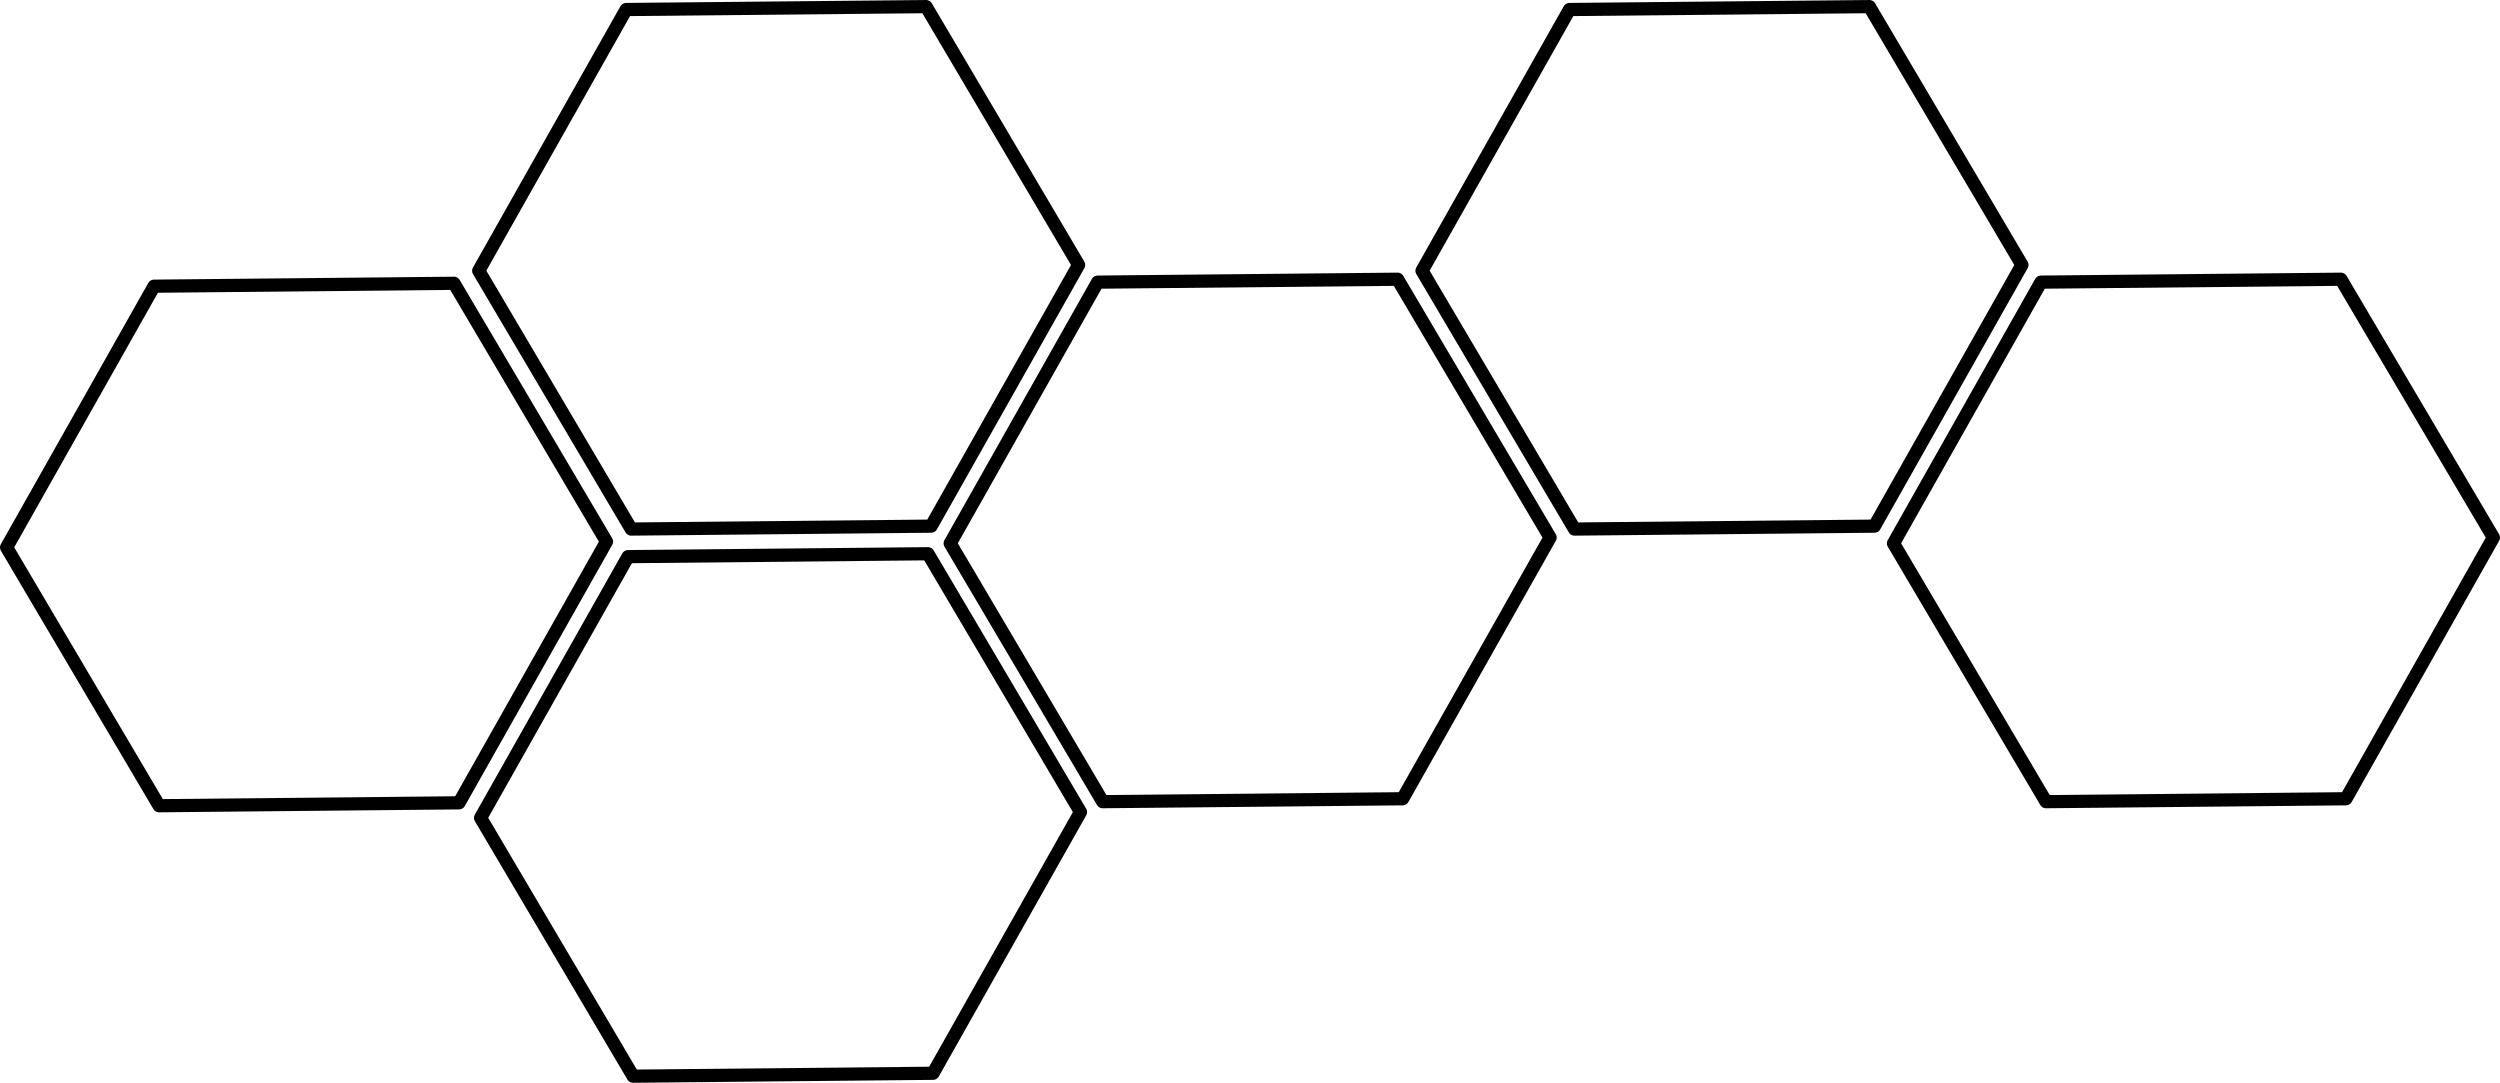 <?xml version="1.0" encoding="UTF-8" standalone="no"?>
<svg id="banner_svg" xmlns:rdf="http://www.w3.org/1999/02/22-rdf-syntax-ns#" xmlns="http://www.w3.org/2000/svg" version="1.1" viewBox="0 0 947.501 410.363">
 <g id="layer1" stroke-linejoin="round" fill-opacity="0" transform="translate(-27.282 -576.89)" stroke="#000" stroke-width="5">
  <path id="path3336" class="hive h1" d="m85.667 685.36 113.68-1.103 57.796 97.899-55.885 99.003-113.68 1.103-57.796-97.899z">
   <title id="title3350">hive1</title>
  </path>
  <path id="path3340" class="hive h2" d="m264.6 580.5 113.68-1.103 57.796 97.899-55.885 99.003-113.68 1.103-57.796-97.899z">
   <title id="title3352">hive2</title>
  </path>
  <path id="path3342" class="hive h3" d="m265.31 787.86 113.68-1.103 57.796 97.899-55.885 99.003-113.68 1.103-57.796-97.899z">
   <title id="title3354">hive3</title>
  </path>
  <path id="path3344" class="hive h4" d="m443.29 683.82 113.68-1.103 57.796 97.899-55.885 99.003-113.68 1.103-57.796-97.899z">
   <title id="title3356">hive4</title>
  </path>
  <path id="path3346" class="hive h5" d="m622.11 580.5 113.68-1.103 57.796 97.899-55.885 99.003-113.68 1.103-57.796-97.899z">
   <title id="title3358">hive5</title>
  </path>
  <path id="path3348" class="hive h6" d="m800.8 683.82 113.68-1.103 57.796 97.899-55.885 99.003-113.68 1.103-57.796-97.899z">
   <title id="title3360">hive6</title>
  </path>
 </g>
</svg>
